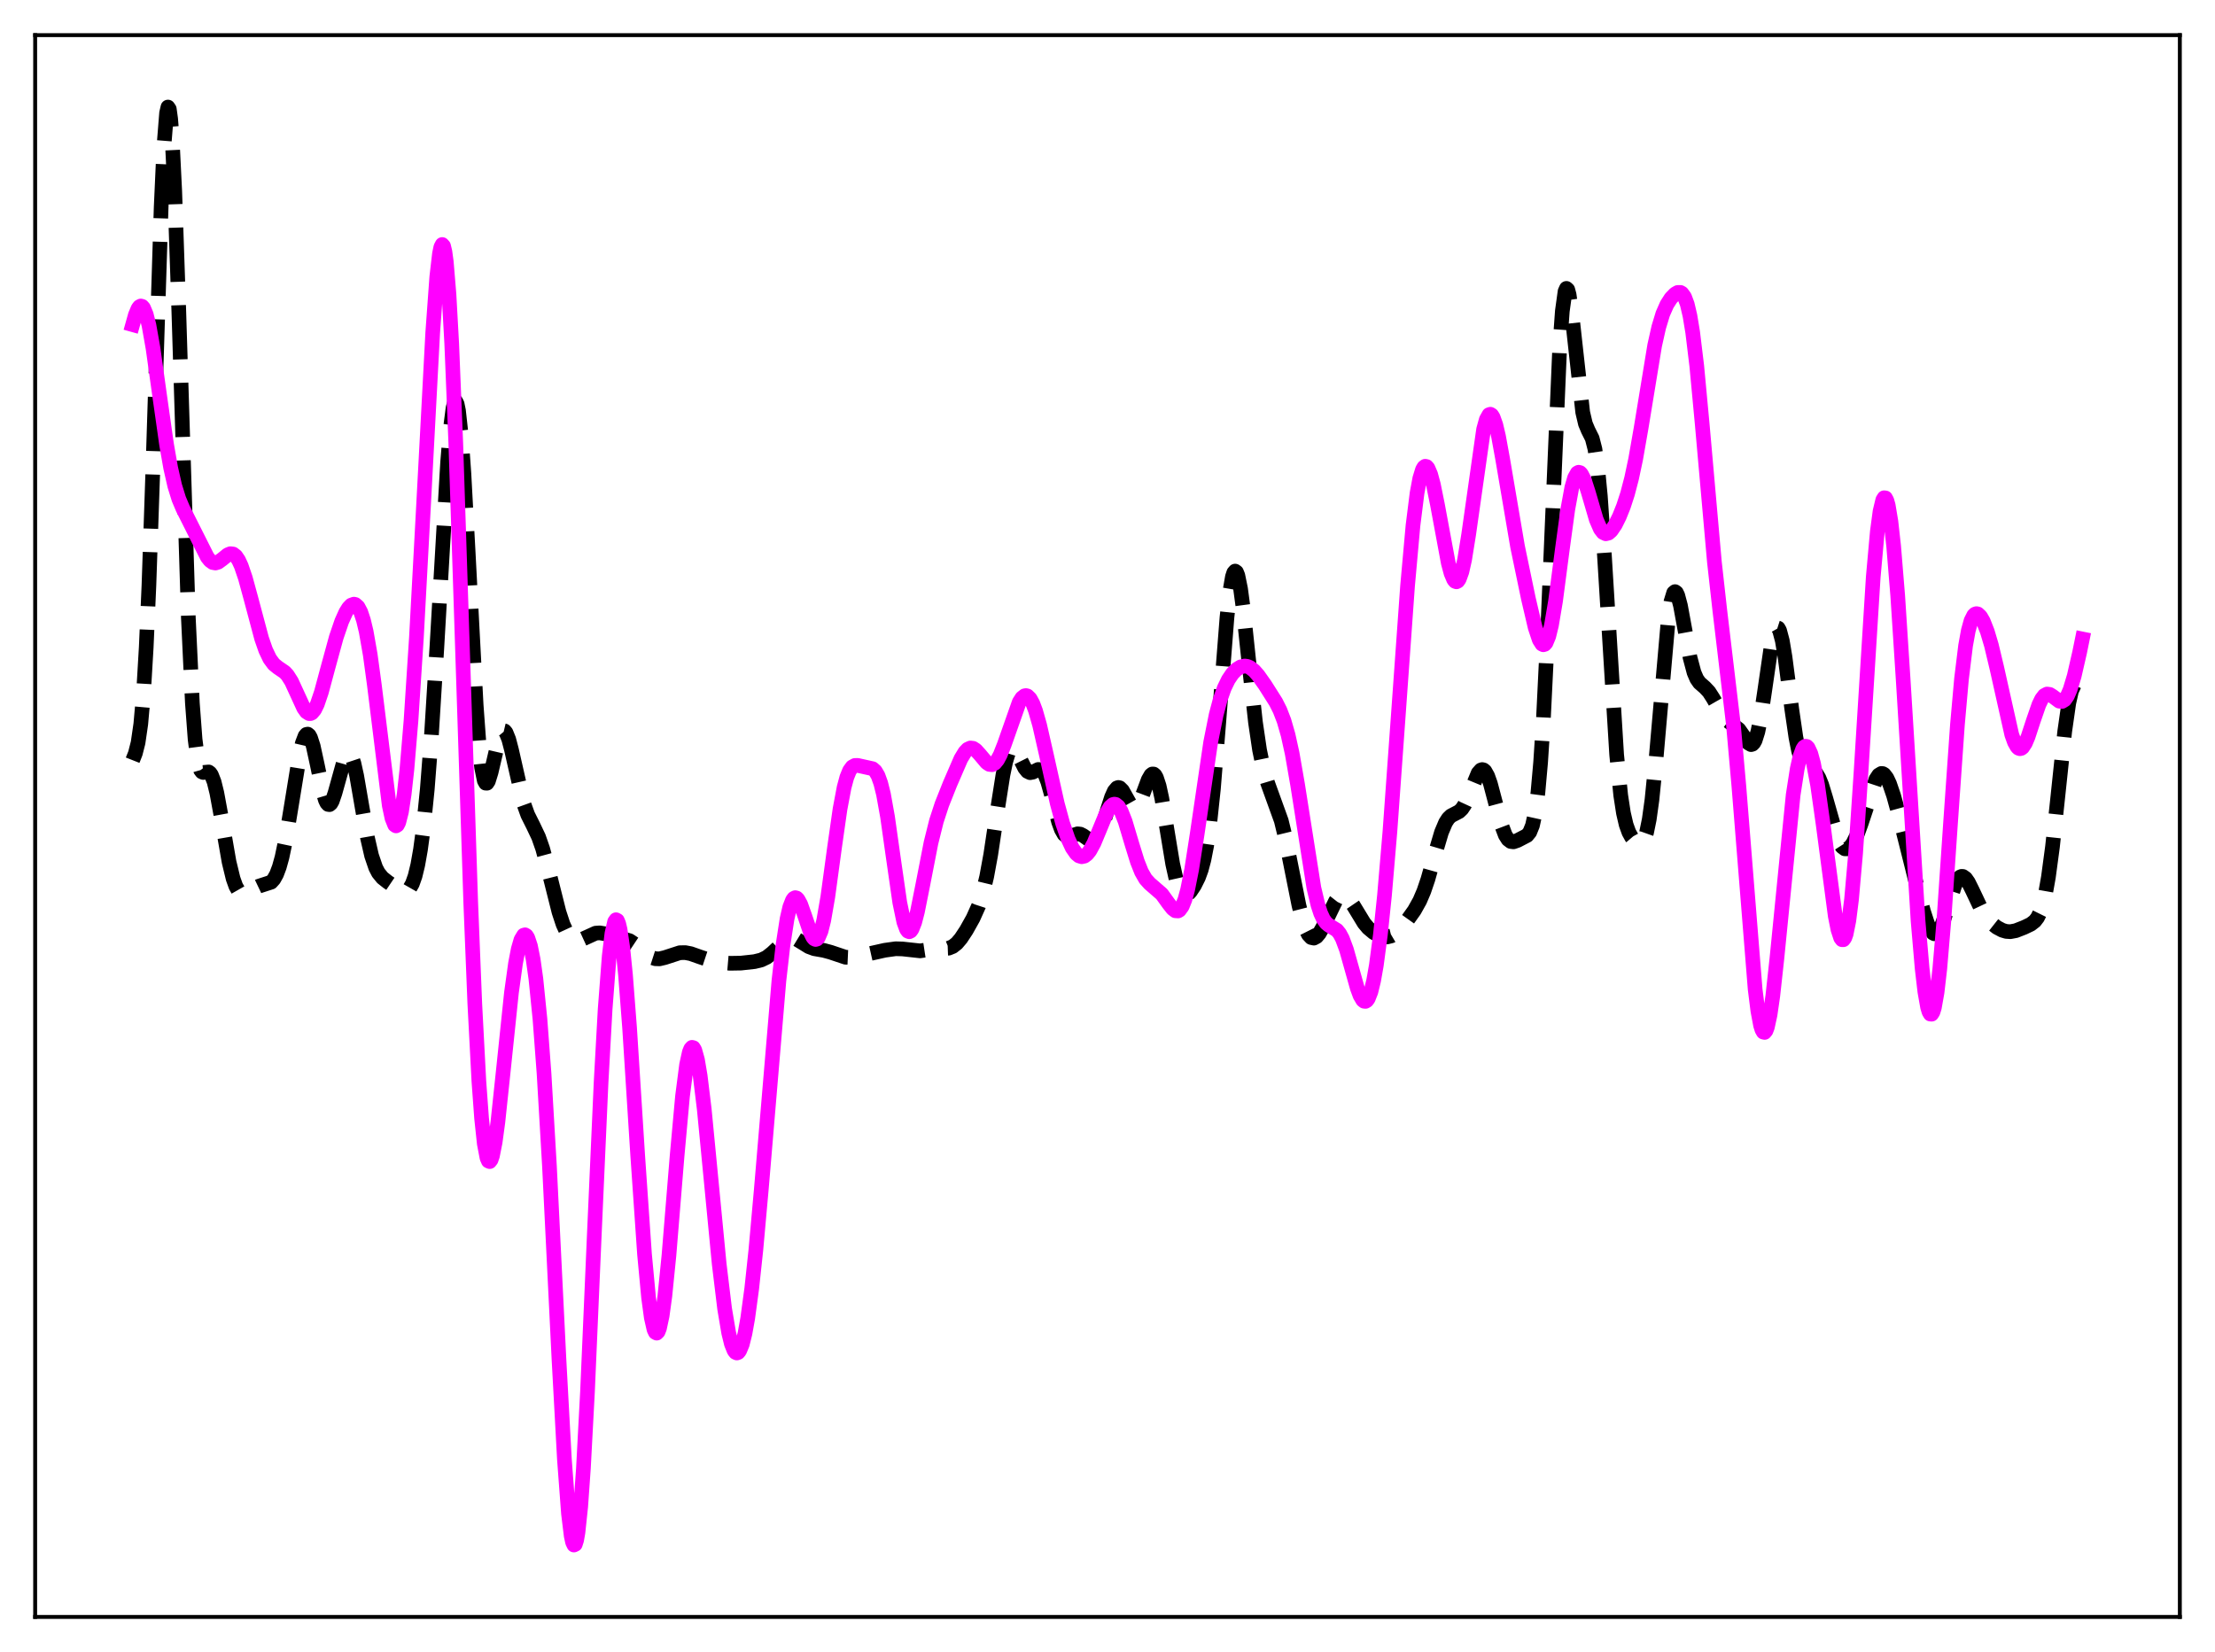 <?xml version="1.0" encoding="utf-8" standalone="no"?>
<!DOCTYPE svg PUBLIC "-//W3C//DTD SVG 1.1//EN"
  "http://www.w3.org/Graphics/SVG/1.1/DTD/svg11.dtd">
<svg xmlns:xlink="http://www.w3.org/1999/xlink" width="453.6pt" height="338.4pt" viewBox="0 0 453.6 338.4" xmlns="http://www.w3.org/2000/svg" version="1.1">
 <defs>
  <style type="text/css">*{stroke-linejoin: round; stroke-linecap: butt}</style>
 </defs>
 <g id="figure_1">
  <g id="patch_1">
   <path d="M 0 338.4 
L 453.6 338.4 
L 453.6 0 
L 0 0 
z
" style="fill: #ffffff"/>
  </g>
  <g id="axes_1">
   <g id="patch_2">
    <path d="M 7.2 331.2 
L 446.4 331.2 
L 446.4 7.2 
L 7.2 7.2 
z
" style="fill: #ffffff"/>
   </g>
   <g id="matplotlib.axis_1"/>
   <g id="matplotlib.axis_2"/>
   <g id="line2d_1">
    <path d="M 27.164 155.715 
L 27.72 154.309 
L 28.276 152.124 
L 28.832 148.304 
L 29.388 142.005 
L 29.944 132.593 
L 30.5 119.841 
L 31.334 95.302 
L 33.003 42.421 
L 33.559 30.102 
L 34.115 23.12 
L 34.393 21.927 
L 34.671 22.336 
L 34.949 24.338 
L 35.227 27.875 
L 35.783 39.103 
L 36.617 63.692 
L 38.563 126.345 
L 39.398 144.032 
L 39.954 151.445 
L 40.51 155.77 
L 41.066 157.737 
L 41.344 158.11 
L 41.622 158.227 
L 42.734 158.12 
L 43.012 158.327 
L 43.29 158.723 
L 43.846 160.145 
L 44.402 162.399 
L 45.237 166.939 
L 46.905 176.538 
L 47.739 179.981 
L 48.295 181.531 
L 48.851 182.506 
L 49.407 182.987 
L 49.963 183.081 
L 50.519 182.908 
L 51.91 182.044 
L 53.022 181.514 
L 55.524 180.702 
L 56.08 180.082 
L 56.636 179.079 
L 57.193 177.606 
L 57.749 175.608 
L 58.583 171.624 
L 59.695 164.858 
L 61.363 154.61 
L 61.919 152.215 
L 62.475 150.755 
L 62.753 150.425 
L 63.031 150.376 
L 63.309 150.606 
L 63.588 151.104 
L 64.144 152.824 
L 64.978 156.668 
L 66.09 162.043 
L 66.646 163.895 
L 66.924 164.47 
L 67.202 164.779 
L 67.48 164.814 
L 67.758 164.579 
L 68.036 164.09 
L 68.592 162.467 
L 70.817 154.479 
L 71.095 154.137 
L 71.373 154.055 
L 71.651 154.244 
L 71.929 154.701 
L 72.485 156.375 
L 73.041 158.898 
L 74.153 165.346 
L 75.265 171.649 
L 76.1 175.273 
L 76.934 177.721 
L 77.49 178.788 
L 78.324 179.811 
L 79.436 180.686 
L 82.217 182.561 
L 82.773 182.666 
L 83.329 182.511 
L 83.885 182.003 
L 84.441 181.029 
L 84.997 179.461 
L 85.553 177.168 
L 86.109 174.025 
L 86.665 169.909 
L 87.499 161.684 
L 88.334 150.887 
L 89.446 132.934 
L 91.67 94.612 
L 92.226 87.854 
L 92.782 83.554 
L 93.06 82.492 
L 93.338 82.216 
L 93.616 82.751 
L 93.894 84.102 
L 94.451 89.165 
L 95.007 97.026 
L 95.841 112.469 
L 97.509 144.383 
L 98.065 151.994 
L 98.621 157.186 
L 99.177 159.911 
L 99.455 160.419 
L 99.733 160.428 
L 100.011 160.008 
L 100.568 158.206 
L 102.236 151.059 
L 102.792 149.858 
L 103.07 149.652 
L 103.348 149.718 
L 103.626 150.05 
L 104.182 151.426 
L 104.738 153.547 
L 107.241 164.578 
L 108.075 166.898 
L 109.187 169.12 
L 110.299 171.463 
L 111.133 173.849 
L 112.245 177.956 
L 114.47 186.807 
L 115.304 189.337 
L 116.138 191.146 
L 116.694 191.943 
L 117.25 192.437 
L 117.806 192.665 
L 118.362 192.677 
L 119.197 192.412 
L 121.977 191.141 
L 122.811 191.083 
L 123.923 191.268 
L 128.928 192.684 
L 130.04 193.422 
L 133.377 196.11 
L 134.211 196.38 
L 135.045 196.406 
L 136.157 196.143 
L 139.216 195.147 
L 140.328 195.127 
L 141.44 195.341 
L 143.386 196.026 
L 145.611 196.766 
L 147.557 197.151 
L 149.503 197.316 
L 151.728 197.278 
L 154.508 196.973 
L 155.899 196.631 
L 157.011 196.095 
L 158.123 195.22 
L 161.181 192.359 
L 161.737 192.157 
L 162.294 192.127 
L 163.128 192.376 
L 164.24 193.052 
L 165.63 193.911 
L 166.742 194.324 
L 168.689 194.668 
L 170.079 195.043 
L 173.137 196.071 
L 174.249 196.121 
L 175.362 195.949 
L 181.201 194.644 
L 183.425 194.334 
L 184.815 194.375 
L 188.43 194.771 
L 190.098 194.518 
L 191.766 194.315 
L 194.269 194.218 
L 195.103 193.879 
L 195.937 193.222 
L 196.771 192.243 
L 197.883 190.561 
L 199.274 188.074 
L 200.386 185.598 
L 201.22 183.06 
L 202.054 179.593 
L 202.888 175.047 
L 204.278 165.769 
L 205.391 158.711 
L 205.947 156.041 
L 206.503 154.216 
L 207.059 153.312 
L 207.337 153.195 
L 207.615 153.28 
L 208.171 153.943 
L 209.005 155.646 
L 209.839 157.306 
L 210.395 158.005 
L 210.951 158.27 
L 211.508 158.162 
L 212.62 157.612 
L 213.176 157.666 
L 213.454 157.871 
L 214.01 158.712 
L 214.566 160.138 
L 215.4 163.115 
L 216.79 168.378 
L 217.346 169.902 
L 217.903 170.888 
L 218.459 171.349 
L 219.015 171.394 
L 219.849 171.062 
L 220.683 170.795 
L 221.239 170.857 
L 221.795 171.137 
L 223.463 172.316 
L 224.02 172.304 
L 224.576 171.853 
L 225.132 170.909 
L 225.688 169.503 
L 226.8 165.867 
L 227.634 163.277 
L 228.19 162.042 
L 228.746 161.386 
L 229.024 161.297 
L 229.302 161.364 
L 229.858 161.914 
L 230.693 163.403 
L 231.527 164.887 
L 232.083 165.427 
L 232.361 165.487 
L 232.639 165.389 
L 232.917 165.132 
L 233.473 164.172 
L 234.307 161.968 
L 235.141 159.719 
L 235.697 158.753 
L 235.975 158.542 
L 236.254 158.548 
L 236.532 158.789 
L 236.81 159.273 
L 237.366 160.962 
L 237.922 163.512 
L 239.034 170.219 
L 240.146 176.945 
L 240.98 180.683 
L 241.536 182.284 
L 242.092 183.17 
L 242.371 183.371 
L 242.649 183.432 
L 243.205 183.208 
L 243.761 182.641 
L 244.595 181.393 
L 245.429 179.719 
L 245.985 178.196 
L 246.541 176.123 
L 247.097 173.273 
L 247.653 169.439 
L 248.488 161.606 
L 249.6 147.809 
L 251.268 126.429 
L 251.824 121.37 
L 252.38 118.144 
L 252.658 117.298 
L 252.936 116.978 
L 253.214 117.175 
L 253.492 117.868 
L 254.048 120.588 
L 254.605 124.738 
L 255.717 135.301 
L 257.107 147.976 
L 257.941 153.628 
L 258.775 157.645 
L 259.609 160.424 
L 262.39 168.12 
L 263.224 171.554 
L 264.614 178.515 
L 266.004 185.455 
L 266.838 188.731 
L 267.395 190.341 
L 267.951 191.442 
L 268.507 192.037 
L 269.063 192.159 
L 269.619 191.857 
L 270.175 191.2 
L 271.009 189.722 
L 273.512 184.558 
L 274.068 183.847 
L 274.624 183.446 
L 275.18 183.382 
L 275.736 183.647 
L 276.292 184.202 
L 277.126 185.428 
L 279.351 189.087 
L 280.185 190.083 
L 281.297 191.018 
L 282.409 191.616 
L 283.243 191.869 
L 284.077 191.917 
L 284.911 191.708 
L 285.746 191.214 
L 286.58 190.462 
L 287.97 188.824 
L 289.638 186.488 
L 290.75 184.498 
L 291.585 182.545 
L 292.419 180.091 
L 293.809 175.157 
L 295.199 170.472 
L 296.033 168.498 
L 296.589 167.639 
L 297.145 167.105 
L 297.98 166.672 
L 298.814 166.233 
L 299.37 165.699 
L 299.926 164.866 
L 300.76 163.054 
L 302.706 158.344 
L 303.262 157.717 
L 303.54 157.629 
L 303.818 157.705 
L 304.097 157.95 
L 304.653 158.934 
L 305.209 160.502 
L 306.321 164.706 
L 307.433 168.865 
L 308.267 171.069 
L 308.823 171.942 
L 309.379 172.367 
L 309.935 172.437 
L 310.77 172.15 
L 312.716 171.136 
L 313.272 170.456 
L 313.828 169.078 
L 314.384 166.552 
L 314.94 162.389 
L 315.496 156.154 
L 316.052 147.584 
L 316.887 130.472 
L 319.389 71.443 
L 319.945 63.714 
L 320.501 59.684 
L 320.779 59.07 
L 321.057 59.325 
L 321.335 60.363 
L 321.891 64.304 
L 324.116 84.447 
L 324.672 86.81 
L 325.228 88.128 
L 326.062 89.798 
L 326.618 91.97 
L 327.174 95.808 
L 327.73 101.628 
L 328.564 113.766 
L 331.067 154.599 
L 331.901 162.916 
L 332.457 166.536 
L 333.013 168.935 
L 333.569 170.476 
L 334.125 171.492 
L 334.96 172.468 
L 335.516 172.814 
L 335.794 172.859 
L 336.072 172.783 
L 336.35 172.553 
L 336.628 172.13 
L 337.184 170.564 
L 337.74 167.841 
L 338.296 163.831 
L 339.13 155.531 
L 341.633 126.872 
L 342.189 123.238 
L 342.745 121.415 
L 343.023 121.184 
L 343.301 121.377 
L 343.579 121.953 
L 344.135 124.045 
L 344.969 128.577 
L 346.081 134.624 
L 346.915 137.761 
L 347.472 139.054 
L 348.028 139.855 
L 349.14 140.827 
L 349.974 141.713 
L 350.808 143.013 
L 353.032 146.862 
L 353.867 147.695 
L 356.091 149.404 
L 356.925 150.588 
L 358.037 152.2 
L 358.593 152.524 
L 358.871 152.444 
L 359.149 152.16 
L 359.428 151.649 
L 359.984 149.883 
L 360.54 147.129 
L 361.374 141.559 
L 362.764 131.996 
L 363.32 129.57 
L 363.598 128.873 
L 363.876 128.561 
L 364.154 128.65 
L 364.432 129.137 
L 364.988 131.228 
L 365.544 134.553 
L 366.935 145.278 
L 367.769 150.997 
L 368.325 153.827 
L 368.881 155.766 
L 369.437 156.901 
L 369.993 157.435 
L 370.827 157.708 
L 371.383 157.931 
L 371.94 158.438 
L 372.496 159.36 
L 373.052 160.729 
L 373.886 163.469 
L 376.11 171.283 
L 376.666 172.574 
L 377.222 173.438 
L 377.778 173.864 
L 378.335 173.868 
L 378.891 173.483 
L 379.447 172.746 
L 380.281 171.056 
L 381.115 168.781 
L 384.174 159.6 
L 384.73 158.759 
L 385.286 158.423 
L 385.564 158.457 
L 385.842 158.625 
L 386.398 159.348 
L 386.954 160.533 
L 387.788 162.979 
L 389.178 168.039 
L 392.515 181.34 
L 393.905 186.685 
L 394.739 189.23 
L 395.295 190.433 
L 395.851 191.131 
L 396.129 191.27 
L 396.407 191.263 
L 396.686 191.11 
L 397.242 190.38 
L 397.798 189.145 
L 398.632 186.625 
L 400.3 181.405 
L 400.856 180.266 
L 401.412 179.629 
L 401.69 179.51 
L 401.968 179.522 
L 402.524 179.909 
L 403.081 180.702 
L 403.915 182.378 
L 405.861 186.496 
L 406.695 187.803 
L 407.807 189.071 
L 408.92 189.951 
L 410.032 190.542 
L 410.866 190.788 
L 411.7 190.841 
L 412.812 190.632 
L 414.48 189.981 
L 415.871 189.316 
L 416.705 188.669 
L 417.261 187.945 
L 417.817 186.823 
L 418.373 185.154 
L 418.929 182.798 
L 419.485 179.657 
L 420.319 173.446 
L 421.432 163.029 
L 422.822 149.843 
L 423.656 144.011 
L 424.212 141.55 
L 424.768 140.325 
L 425.046 140.153 
L 425.324 140.245 
L 425.602 140.568 
L 426.158 141.751 
L 426.436 142.513 
L 426.436 142.513 
" clip-path="url(#p0f19ace932)" style="fill: none; stroke-dasharray: 11.1,4.8; stroke-dashoffset: 0; stroke: #000000; stroke-width: 3"/>
   </g>
   <g id="line2d_2">
    <path d="M 27.164 66.499 
L 27.72 64.512 
L 28.276 63.187 
L 28.554 62.822 
L 28.832 62.675 
L 29.11 62.755 
L 29.388 63.069 
L 29.944 64.395 
L 30.5 66.606 
L 31.334 71.314 
L 32.725 81.281 
L 34.115 91.067 
L 34.949 95.828 
L 35.783 99.507 
L 36.617 102.198 
L 37.451 104.176 
L 42.456 114.124 
L 43.012 114.82 
L 43.568 115.224 
L 44.124 115.326 
L 44.68 115.155 
L 45.515 114.545 
L 46.627 113.638 
L 47.183 113.415 
L 47.739 113.482 
L 48.295 113.909 
L 48.851 114.729 
L 49.407 115.936 
L 50.241 118.383 
L 51.354 122.459 
L 53.578 130.79 
L 54.412 133.181 
L 55.246 134.93 
L 56.08 136.058 
L 56.914 136.734 
L 58.305 137.683 
L 58.861 138.28 
L 59.695 139.59 
L 60.807 142.01 
L 62.197 145.038 
L 62.753 145.818 
L 63.309 146.173 
L 63.588 146.167 
L 63.866 146.031 
L 64.422 145.376 
L 64.978 144.237 
L 65.812 141.786 
L 67.202 136.618 
L 68.87 130.524 
L 69.983 127.268 
L 70.817 125.418 
L 71.373 124.522 
L 71.929 123.946 
L 72.485 123.749 
L 72.763 123.812 
L 73.319 124.31 
L 73.875 125.361 
L 74.431 127.03 
L 74.987 129.362 
L 75.822 134.122 
L 76.656 140.255 
L 79.714 164.987 
L 80.27 167.596 
L 80.826 168.986 
L 81.104 169.171 
L 81.382 169 
L 81.66 168.462 
L 82.217 166.278 
L 82.773 162.637 
L 83.329 157.606 
L 84.163 147.671 
L 85.275 130.608 
L 86.665 104.834 
L 88.612 68.178 
L 89.446 56.694 
L 90.002 51.923 
L 90.28 50.609 
L 90.558 50.083 
L 90.836 50.389 
L 91.114 51.555 
L 91.392 53.599 
L 91.948 60.31 
L 92.504 70.355 
L 93.338 90.759 
L 94.729 133.506 
L 96.397 184.795 
L 97.231 205.563 
L 98.065 221.438 
L 98.621 229.056 
L 99.177 234.279 
L 99.733 237.186 
L 100.011 237.818 
L 100.289 237.935 
L 100.568 237.57 
L 100.846 236.757 
L 101.402 233.947 
L 101.958 229.85 
L 103.07 219.337 
L 104.738 203.329 
L 105.572 197.312 
L 106.128 194.413 
L 106.685 192.486 
L 107.241 191.56 
L 107.519 191.478 
L 107.797 191.653 
L 108.075 192.089 
L 108.631 193.76 
L 109.187 196.541 
L 109.743 200.491 
L 110.577 208.746 
L 111.411 219.884 
L 112.523 238.905 
L 114.47 278.455 
L 115.582 298.893 
L 116.416 310.038 
L 116.972 314.599 
L 117.25 315.886 
L 117.528 316.473 
L 117.806 316.34 
L 118.084 315.48 
L 118.362 313.898 
L 118.919 308.634 
L 119.475 300.791 
L 120.309 285.084 
L 121.699 253.033 
L 123.089 221.778 
L 123.923 206.724 
L 124.757 195.842 
L 125.314 191.216 
L 125.87 188.785 
L 126.148 188.392 
L 126.426 188.537 
L 126.704 189.209 
L 126.982 190.388 
L 127.538 194.18 
L 128.094 199.684 
L 128.928 210.497 
L 130.596 236.729 
L 131.987 256.895 
L 132.821 265.804 
L 133.377 269.898 
L 133.933 272.343 
L 134.211 272.923 
L 134.489 273.073 
L 134.767 272.796 
L 135.045 272.098 
L 135.601 269.502 
L 136.157 265.446 
L 136.991 257.153 
L 138.66 236.756 
L 139.772 224.52 
L 140.606 218.076 
L 141.162 215.534 
L 141.44 214.837 
L 141.718 214.529 
L 141.996 214.609 
L 142.274 215.066 
L 142.83 217.059 
L 143.386 220.344 
L 144.221 227.2 
L 145.611 241.577 
L 147.279 258.883 
L 148.391 268.064 
L 149.225 273.024 
L 149.782 275.286 
L 150.338 276.664 
L 150.616 277.016 
L 150.894 277.141 
L 151.172 277.038 
L 151.45 276.708 
L 152.006 275.369 
L 152.562 273.14 
L 153.118 270.046 
L 153.952 263.88 
L 154.786 256.075 
L 155.899 243.679 
L 159.513 200.858 
L 160.347 193.573 
L 161.181 188.202 
L 161.737 185.802 
L 162.294 184.37 
L 162.572 184.008 
L 162.85 183.869 
L 163.128 183.94 
L 163.406 184.204 
L 163.962 185.223 
L 164.796 187.57 
L 165.908 190.869 
L 166.464 191.985 
L 166.742 192.305 
L 167.02 192.434 
L 167.298 192.352 
L 167.576 192.049 
L 168.132 190.746 
L 168.689 188.528 
L 169.523 183.718 
L 170.913 173.5 
L 172.025 165.719 
L 172.859 161.293 
L 173.415 159.222 
L 173.971 157.851 
L 174.528 157.087 
L 175.084 156.786 
L 175.64 156.779 
L 178.698 157.455 
L 179.254 157.944 
L 179.81 158.89 
L 180.366 160.441 
L 180.923 162.684 
L 181.757 167.327 
L 182.869 175.192 
L 184.259 184.852 
L 185.093 188.867 
L 185.649 190.374 
L 185.927 190.741 
L 186.205 190.851 
L 186.483 190.709 
L 186.762 190.325 
L 187.318 188.907 
L 187.874 186.769 
L 188.986 181.204 
L 190.654 172.641 
L 191.766 168.175 
L 192.879 164.766 
L 194.547 160.571 
L 196.771 155.431 
L 197.605 154.05 
L 198.161 153.471 
L 198.717 153.212 
L 199.274 153.277 
L 199.83 153.634 
L 200.664 154.555 
L 202.054 156.209 
L 202.61 156.576 
L 203.166 156.634 
L 203.722 156.331 
L 204.278 155.65 
L 204.834 154.612 
L 205.669 152.5 
L 208.727 143.817 
L 209.283 142.952 
L 209.839 142.517 
L 210.117 142.475 
L 210.395 142.555 
L 210.951 143.088 
L 211.508 144.108 
L 212.064 145.583 
L 212.898 148.514 
L 214.288 154.616 
L 216.512 164.584 
L 217.625 168.667 
L 218.737 171.875 
L 219.571 173.654 
L 220.405 174.856 
L 220.961 175.316 
L 221.517 175.489 
L 222.073 175.367 
L 222.629 174.949 
L 223.185 174.246 
L 224.02 172.714 
L 225.132 170.052 
L 226.522 166.684 
L 227.356 165.273 
L 227.912 164.793 
L 228.19 164.718 
L 228.468 164.762 
L 229.024 165.209 
L 229.58 166.123 
L 230.415 168.242 
L 231.805 172.892 
L 232.917 176.485 
L 233.751 178.583 
L 234.585 180.043 
L 235.419 180.971 
L 237.922 183.145 
L 239.312 185.077 
L 240.146 186.139 
L 240.702 186.559 
L 241.258 186.593 
L 241.536 186.426 
L 242.092 185.663 
L 242.649 184.277 
L 243.205 182.247 
L 244.039 178.074 
L 245.151 170.911 
L 247.931 152.023 
L 249.044 146.444 
L 249.878 143.296 
L 250.712 140.939 
L 251.546 139.219 
L 252.38 137.986 
L 253.214 137.13 
L 254.048 136.606 
L 254.883 136.42 
L 255.439 136.495 
L 255.995 136.735 
L 256.829 137.39 
L 257.663 138.34 
L 259.053 140.306 
L 261.278 143.819 
L 262.112 145.476 
L 262.946 147.636 
L 263.78 150.535 
L 264.614 154.319 
L 265.726 160.709 
L 269.063 181.854 
L 269.897 185.378 
L 270.453 187.073 
L 271.009 188.271 
L 271.565 189.048 
L 272.121 189.517 
L 273.79 190.542 
L 274.346 191.233 
L 274.902 192.268 
L 275.736 194.512 
L 276.848 198.458 
L 277.96 202.413 
L 278.516 203.92 
L 279.072 204.869 
L 279.351 205.09 
L 279.629 205.12 
L 279.907 204.949 
L 280.185 204.569 
L 280.741 203.161 
L 281.297 200.876 
L 281.853 197.725 
L 282.687 191.441 
L 283.521 183.422 
L 284.633 170.362 
L 286.302 147.201 
L 288.248 120.001 
L 289.36 107.64 
L 290.194 100.997 
L 290.75 98.003 
L 291.306 96.184 
L 291.585 95.706 
L 291.863 95.503 
L 292.141 95.563 
L 292.419 95.873 
L 292.975 97.167 
L 293.531 99.226 
L 294.365 103.341 
L 296.589 115.333 
L 297.145 117.41 
L 297.701 118.736 
L 297.98 119.075 
L 298.258 119.178 
L 298.536 119.037 
L 298.814 118.647 
L 299.37 117.124 
L 299.926 114.657 
L 300.76 109.479 
L 303.818 87.95 
L 304.375 85.925 
L 304.931 84.939 
L 305.209 84.85 
L 305.487 85.024 
L 305.765 85.454 
L 306.321 87.016 
L 306.877 89.377 
L 307.711 93.956 
L 310.77 111.937 
L 312.994 122.615 
L 314.384 128.549 
L 315.218 131.058 
L 315.774 131.933 
L 316.052 132.07 
L 316.331 131.987 
L 316.609 131.673 
L 317.165 130.332 
L 317.721 128.055 
L 318.555 123.11 
L 319.945 112.505 
L 321.057 104.356 
L 321.891 99.818 
L 322.448 97.874 
L 323.004 96.878 
L 323.282 96.73 
L 323.56 96.802 
L 323.838 97.08 
L 324.394 98.164 
L 325.228 100.726 
L 326.896 106.434 
L 327.73 108.353 
L 328.286 109.072 
L 328.843 109.338 
L 329.399 109.195 
L 329.955 108.707 
L 330.789 107.479 
L 331.623 105.802 
L 332.457 103.725 
L 333.291 101.165 
L 334.125 97.976 
L 334.96 94.041 
L 336.072 87.69 
L 338.852 70.759 
L 339.686 67.03 
L 340.52 64.283 
L 341.355 62.383 
L 342.189 61.086 
L 343.023 60.22 
L 343.579 59.902 
L 344.135 59.897 
L 344.413 60.058 
L 344.969 60.816 
L 345.525 62.308 
L 346.081 64.691 
L 346.637 68.059 
L 347.472 74.948 
L 348.584 86.837 
L 351.086 115.115 
L 352.198 125.072 
L 354.979 148.459 
L 356.091 160.981 
L 359.428 202.626 
L 359.984 207.067 
L 360.54 210.038 
L 360.818 210.926 
L 361.096 211.405 
L 361.374 211.473 
L 361.652 211.137 
L 361.93 210.408 
L 362.486 207.85 
L 363.042 204.002 
L 363.876 196.4 
L 367.213 162.83 
L 368.047 157.465 
L 368.603 154.995 
L 369.159 153.455 
L 369.437 153.035 
L 369.715 152.849 
L 369.993 152.893 
L 370.271 153.163 
L 370.827 154.363 
L 371.383 156.392 
L 372.218 160.814 
L 373.33 168.681 
L 375.832 187.628 
L 376.388 190.42 
L 376.944 192.119 
L 377.222 192.483 
L 377.5 192.489 
L 377.778 192.117 
L 378.057 191.349 
L 378.613 188.592 
L 379.169 184.203 
L 380.003 174.773 
L 381.115 158.11 
L 383.617 118.143 
L 384.452 108.863 
L 385.008 104.715 
L 385.564 102.399 
L 385.842 101.955 
L 386.12 101.992 
L 386.398 102.507 
L 386.676 103.492 
L 387.232 106.816 
L 387.788 111.814 
L 388.622 121.977 
L 389.734 139.088 
L 392.793 188.652 
L 393.627 198.377 
L 394.183 203.14 
L 394.739 206.302 
L 395.017 207.234 
L 395.295 207.716 
L 395.573 207.74 
L 395.851 207.302 
L 396.129 206.403 
L 396.686 203.26 
L 397.242 198.444 
L 398.076 188.608 
L 399.466 168.224 
L 400.856 148.418 
L 401.69 139.039 
L 402.524 132.245 
L 403.081 129.167 
L 403.637 127.147 
L 404.193 126.041 
L 404.471 125.781 
L 404.749 125.692 
L 405.027 125.754 
L 405.583 126.273 
L 406.139 127.231 
L 406.973 129.348 
L 407.807 132.159 
L 408.92 136.812 
L 411.978 150.48 
L 412.534 152.031 
L 413.09 153.009 
L 413.368 153.265 
L 413.646 153.363 
L 413.924 153.302 
L 414.202 153.089 
L 414.758 152.243 
L 415.315 150.931 
L 416.427 147.543 
L 417.539 144.335 
L 418.095 143.186 
L 418.651 142.457 
L 419.207 142.161 
L 419.763 142.241 
L 420.319 142.591 
L 421.71 143.624 
L 422.266 143.681 
L 422.822 143.34 
L 423.378 142.533 
L 423.934 141.242 
L 424.768 138.468 
L 425.88 133.61 
L 426.436 130.881 
L 426.436 130.881 
" clip-path="url(#p0f19ace932)" style="fill: none; stroke: #ff00ff; stroke-width: 3; stroke-linecap: square"/>
   </g>
   <g id="patch_3">
    <path d="M 7.2 331.2 
L 7.2 7.2 
" style="fill: none; stroke: #000000; stroke-width: 0.8; stroke-linejoin: miter; stroke-linecap: square"/>
   </g>
   <g id="patch_4">
    <path d="M 446.4 331.2 
L 446.4 7.2 
" style="fill: none; stroke: #000000; stroke-width: 0.8; stroke-linejoin: miter; stroke-linecap: square"/>
   </g>
   <g id="patch_5">
    <path d="M 7.2 331.2 
L 446.4 331.2 
" style="fill: none; stroke: #000000; stroke-width: 0.8; stroke-linejoin: miter; stroke-linecap: square"/>
   </g>
   <g id="patch_6">
    <path d="M 7.2 7.2 
L 446.4 7.2 
" style="fill: none; stroke: #000000; stroke-width: 0.8; stroke-linejoin: miter; stroke-linecap: square"/>
   </g>
  </g>
 </g>
 <defs>
  <clipPath id="p0f19ace932">
   <rect x="7.2" y="7.2" width="439.2" height="324"/>
  </clipPath>
 </defs>
</svg>
